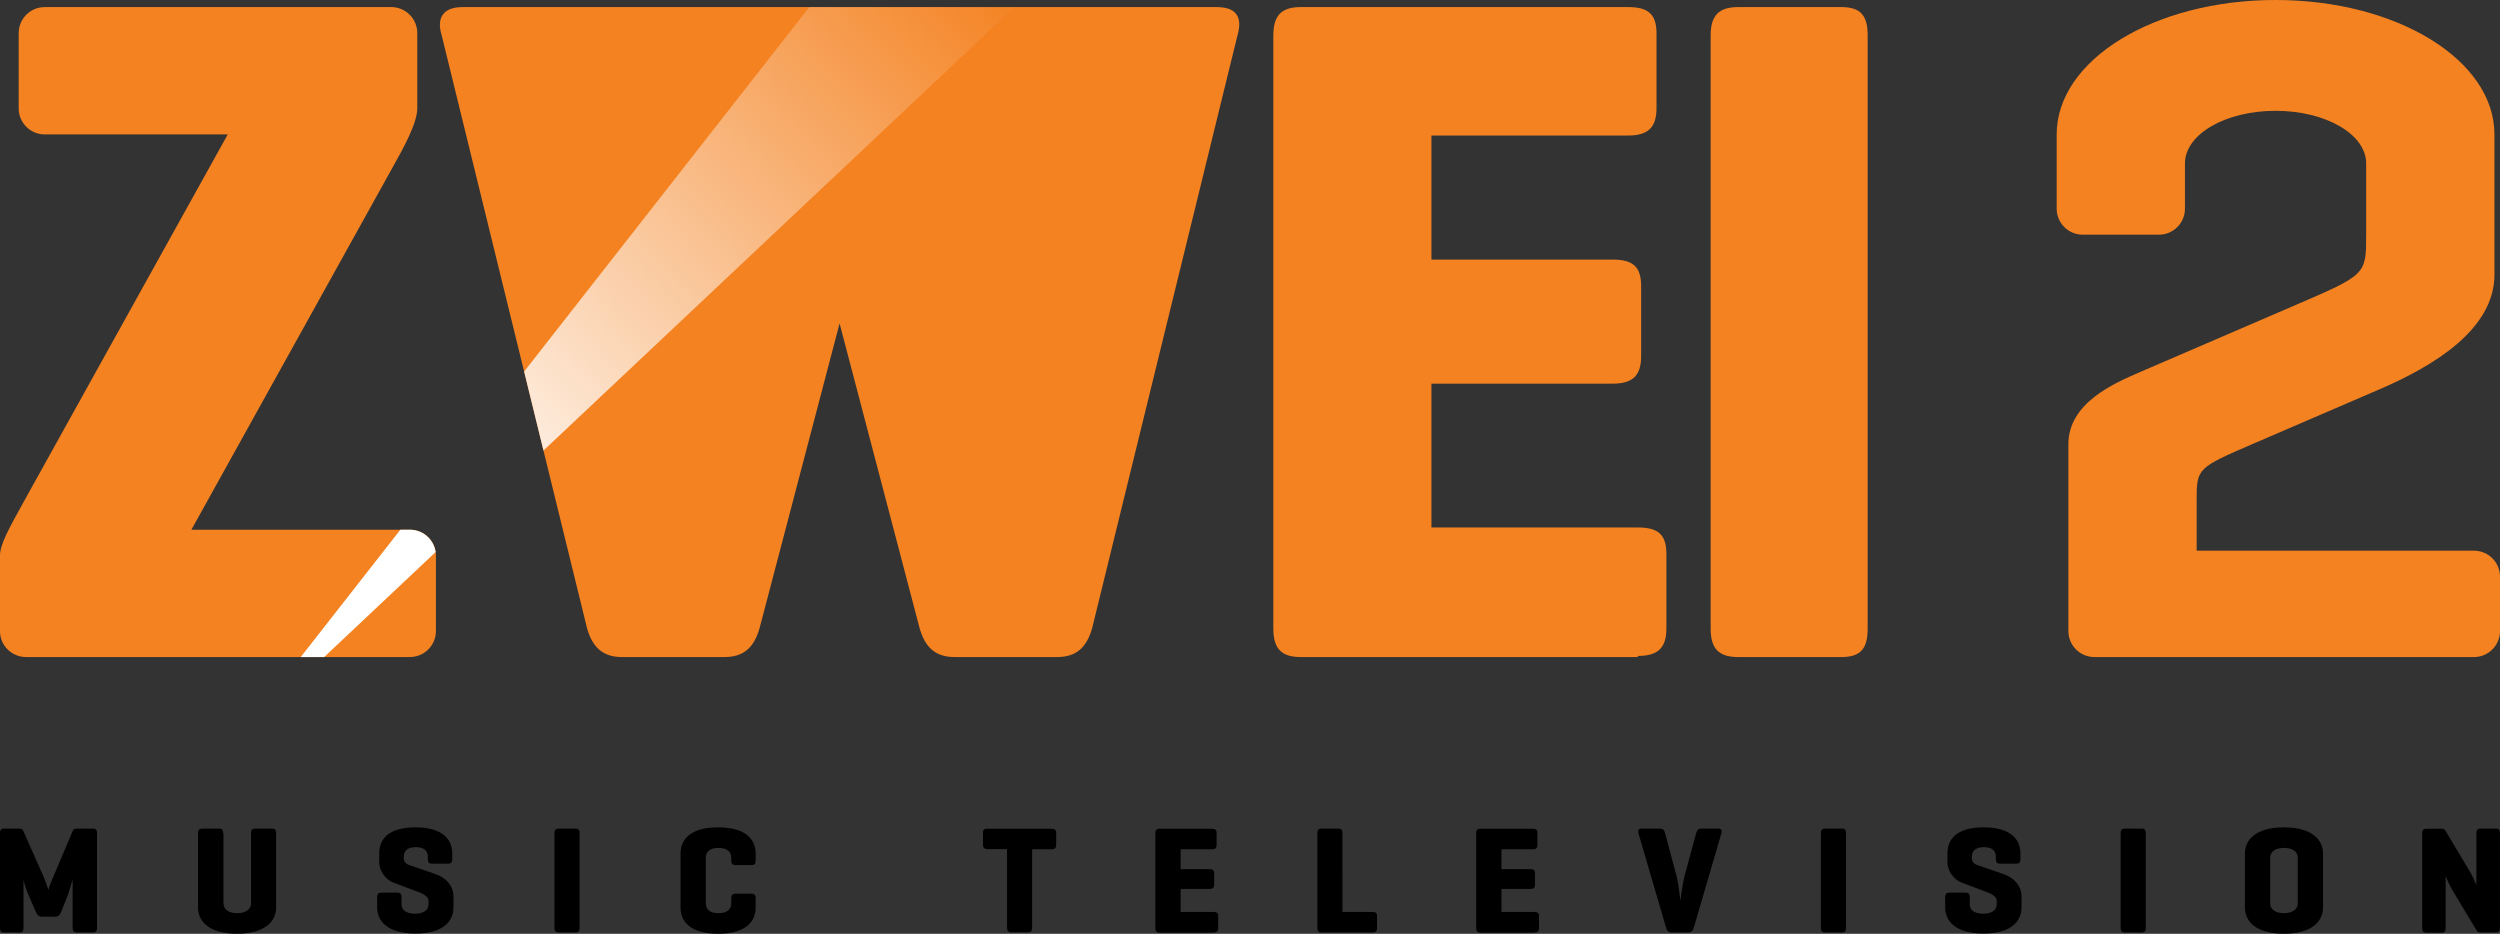 <svg width="800" height="298.81" version="1.1" xmlns="http://www.w3.org/2000/svg">
 <rect width="100%" height="100%" fill="#333333" stroke="none"/>
 <defs>
  <linearGradient id="D" x1="121.54" x2="274.51" y1="143.94" y2="-.095" gradientTransform="matrix(1.192 0 0 1.192 0 -.001)" gradientUnits="userSpaceOnUse">
   <stop stop-color="#fff" offset="0"/>
   <stop stop-color="#fff" stop-opacity="0" offset="1"/>
  </linearGradient>
 </defs>
 <path d="m14.324 2.269c-4.621 0-8.342 3.72-8.342 8.342l3.224e-4 24.062c6.19e-5 4.621 3.72 8.342 8.342 8.342l58.552 2.63e-4 -64.542 116.21c-5.709 10.281-8.342 15.02-8.342 18.621v24.063c0 4.621 3.72 8.342 8.342 8.342h122.82c4.621 0 8.342-3.72 8.342-8.342v-24.062c0-4.621-3.72-8.342-8.342-8.342h-69.907l63.975-115.19c4.015-7.136 8.306-14.956 8.306-19.648v-24.062c0-4.621-3.72-8.342-8.342-8.342h-34.559z" fill="#f48221" stroke-width="1.192" paint-order="stroke fill markers"/>
 <path d="m148.04 2.27c-6.324 0-8.432 3.511-6.676 9.133l46.509 189.72c1.757 5.973 4.92 9.135 11.244 9.135h32.672c6.324 0 9.488-3.162 11.244-9.135l25.635-97.631 25.635 97.631c1.757 5.973 4.918 9.135 11.242 9.135h32.674c6.324 0 9.486-3.162 11.242-9.135l46.51-189.72c1.757-5.973-0.349-9.133-6.674-9.133z" fill="#f48221" stroke-width="3.513"/>
 <path d="m258.99 2.269-91.271 116.63 6.193 25.262 150.69-141.89-65.615-0.004z" fill="url(#D)" stop-color="#000000" stroke-width="1.192" style="font-variation-settings:normal;paint-order:stroke fill markers"/>
 <path d="m597.65 11.404c0-6.324-2.108-9.135-8.432-9.135h-33.025c-6.324 0-8.783 2.811-8.783 9.135v189.72c0 6.324 2.459 9.135 8.783 9.135h33.025c6.324 0 8.432-2.811 8.432-9.135z" fill="#f48221" stroke-width="3.513"/>
 <path d="m524.11 209.9c6.324 0 9.135-2.459 9.135-8.783v-23.89c0-6.324-2.811-8.432-9.135-8.432h-66.05v-46.024h57.969c6.324 0 9.135-2.459 9.135-8.783v-22.485c0-6.324-2.811-8.432-9.135-8.432h-57.969v-39.7h62.888c6.324 0 9.135-2.459 9.135-8.783v-23.89c0-6.324-2.811-8.432-9.135-8.432h-104.7c-6.324 0-8.783 2.811-8.783 9.135v189.72c0 6.324 2.459 9.135 8.783 9.135h107.86z" fill="#f48221" stroke-width="3.513"/>
 <g transform="translate(0 -77.866)" stroke-width=".562">
  <path d="m735.28 366.88c0 2.246-2.078 3.201-4.437 3.201-2.415 0-4.38-0.955-4.38-3.201v-14.489c0-2.246 2.022-3.201 4.38-3.201 2.415 0 4.437 0.955 4.437 3.201zm-16.904 1.404c0 4.212 3.257 8.368 12.468 8.368 9.21 0 12.524-4.156 12.524-8.368v-17.297c0-4.212-3.313-8.368-12.524-8.368-9.21 0-12.468 4.156-12.468 8.368z"/>
  <path d="m185.46 344.47c0-1.011-0.337-1.46-1.348-1.46h-5.279c-1.011 0-1.404 0.449-1.404 1.46v30.326c0 1.011 0.393 1.46 1.404 1.46h5.279c1.011 0 1.348-0.449 1.348-1.46z"/>
  <path d="m136.91 352.78c0 1.011 0.337 1.46 1.348 1.46h5.054c1.011 0 1.404-0.449 1.404-1.46v-1.797c0-4.212-2.752-8.368-11.794-8.368s-11.569 4.156-11.569 8.368v2.808c0 2.808 2.078 5.56 4.549 6.515l7.02 2.639c1.853 0.674 4.212 1.516 4.212 3.257v0.955c0 2.246-1.966 3.089-4.324 3.089-2.415 0-4.324-0.842-4.324-3.089v-2.19c0-1.011-0.337-1.46-1.348-1.46h-5.054c-1.011 0-1.404 0.449-1.404 1.46v3.257c0 4.212 3.089 8.368 12.243 8.368 9.21 0 12.187-4.156 12.187-8.368v-3.426c0-3.594-2.471-6.178-6.121-7.357l-8.199-2.808c-0.562-0.225-1.573-0.786-1.573-2.078v-0.505c0-2.246 1.629-3.089 3.875-3.089s3.819 0.842 3.819 3.089z"/>
  <path d="m71.398 344.47c0-1.011-0.337-1.46-1.348-1.46h-5.279c-1.011 0-1.404 0.449-1.404 1.46v23.812c0 4.212 3.257 8.368 12.468 8.368s12.524-4.156 12.524-8.368v-23.812c0-1.011-0.337-1.46-1.348-1.46h-5.279c-1.011 0-1.404 0.449-1.404 1.46v22.408c0 2.246-2.078 3.201-4.437 3.201-2.415 0-4.38-0.955-4.38-3.201v-22.408z"/>
  <path d="m31.048 344.47c0-1.011-0.337-1.46-1.348-1.46h-5.054c-0.73 0-1.123 0.225-1.348 0.674l-6.402 15.163c-0.955 2.134-1.404 3.65-1.404 3.763-0.112-0.168-0.73-2.19-1.404-3.875l-6.627-14.939c-0.225-0.505-0.562-0.786-1.292-0.786h-4.774c-1.011 0-1.404 0.449-1.404 1.46v30.326c0 1.011 0.393 1.46 1.404 1.46h4.774c1.011 0 1.348-0.449 1.348-1.46v-15.332c0.112 0.393 0.73 2.808 1.292 4.1l2.696 6.178c0.393 0.899 0.899 1.46 1.853 1.46h4.268c0.955 0 1.516-0.505 1.909-1.46l2.134-5.335c0.562-1.573 1.516-4.998 1.573-5.111v15.5c0 1.011 0.393 1.46 1.404 1.46h5.054c1.011 0 1.348-0.449 1.348-1.46z"/>
  <path d="m241.81 365.31c0-1.011-0.337-1.46-1.348-1.46h-5.054c-1.011 0-1.404 0.449-1.404 1.46v1.573c0 2.246-1.685 3.201-4.1 3.201s-4.043-0.955-4.043-3.201v-14.489c0-2.246 1.685-3.201 4.043-3.201 2.415 0 4.1 0.955 4.1 3.201v0.842c0 1.011 0.393 1.46 1.404 1.46h5.054c1.011 0 1.348-0.449 1.348-1.46v-2.246c0-4.212-2.808-8.368-12.018-8.368s-12.018 4.156-12.018 8.368v17.297c0 4.212 2.808 8.368 12.018 8.368s12.018-4.156 12.018-8.368z"/>
  <path d="m686.64 344.47c0-1.011-0.337-1.46-1.348-1.46h-5.279c-1.011 0-1.404 0.449-1.404 1.46v30.326c0 1.011 0.393 1.46 1.404 1.46h5.279c1.011 0 1.348-0.449 1.348-1.46z"/>
  <path d="m638.68 352.78c0 1.011 0.337 1.46 1.348 1.46h5.111c1.011 0 1.404-0.449 1.404-1.46v-1.797c0-4.212-2.752-8.368-11.794-8.368s-11.569 4.156-11.569 8.368v2.808c0 2.808 2.078 5.56 4.549 6.515l7.02 2.639c1.853 0.674 4.212 1.516 4.212 3.257v0.955c0 2.246-1.966 3.089-4.324 3.089-2.415 0-4.324-0.842-4.324-3.089v-2.19c0-1.011-0.337-1.46-1.348-1.46h-5.111c-1.011 0-1.404 0.449-1.404 1.46v3.257c0 4.212 3.089 8.368 12.243 8.368 9.21 0 12.187-4.156 12.187-8.368v-3.426c0-3.594-2.471-6.178-6.121-7.357l-8.199-2.808c-0.562-0.225-1.573-0.786-1.573-2.078v-0.505c0-2.246 1.629-3.089 3.875-3.089s3.819 0.842 3.819 3.089z"/>
  <path d="m590.72 344.47c0-1.011-0.337-1.46-1.348-1.46h-5.279c-1.011 0-1.404 0.449-1.404 1.46v30.326c0 1.011 0.393 1.46 1.404 1.46h5.279c1.011 0 1.348-0.449 1.348-1.46z"/>
  <path d="m540.19 376.26c1.011 0 1.516-0.505 1.797-1.46l8.873-30.326c0.281-0.955-0.056-1.46-1.067-1.46h-5.335c-1.011 0-1.46 0.562-1.685 1.46l-3.707 13.703c-0.73 2.752-1.348 7.975-1.348 7.975s-0.505-5.223-1.236-7.975l-3.65-13.703c-0.225-0.955-0.674-1.46-1.685-1.46h-5.785c-1.011 0-1.348 0.562-1.067 1.46l8.873 30.326c0.281 0.955 0.786 1.46 1.797 1.46z"/>
  <path d="m491.02 376.26c1.011 0 1.46-0.393 1.46-1.404v-3.819c0-1.011-0.449-1.348-1.46-1.348h-10.558v-7.357h9.266c1.011 0 1.46-0.393 1.46-1.404v-3.594c0-1.011-0.449-1.348-1.46-1.348h-9.266v-6.346h10.053c1.011 0 1.46-0.393 1.46-1.404v-3.819c0-1.011-0.449-1.348-1.46-1.348h-16.736c-1.011 0-1.404 0.449-1.404 1.46v30.326c0 1.011 0.393 1.46 1.404 1.46h17.241z"/>
  <path d="m429.58 344.47c0-1.011-0.337-1.46-1.348-1.46h-5.279c-1.011 0-1.404 0.449-1.404 1.46v30.326c0 0.955 0.337 1.46 1.236 1.46h16.399c1.011 0 1.46-0.393 1.46-1.404v-3.819c0-1.011-0.449-1.348-1.46-1.348h-9.603z"/>
  <path d="m388.36 376.26c1.011 0 1.46-0.393 1.46-1.404v-3.819c0-1.011-0.449-1.348-1.46-1.348h-10.558v-7.357h9.266c1.011 0 1.46-0.393 1.46-1.404v-3.594c0-1.011-0.449-1.348-1.46-1.348h-9.266v-6.346h10.053c1.011 0 1.46-0.393 1.46-1.404v-3.819c0-1.011-0.449-1.348-1.46-1.348h-16.736c-1.011 0-1.404 0.449-1.404 1.46v30.326c0 1.011 0.393 1.46 1.404 1.46h17.241z"/>
  <path d="m316.02 343.01c-1.011 0-1.46 0.337-1.46 1.348v3.819c0 1.011 0.449 1.404 1.46 1.404h6.234v25.16c0 1.011 0.393 1.46 1.404 1.46h5.279c1.011 0 1.348-0.449 1.348-1.46v-25.104h6.234c1.011 0 1.46-0.393 1.46-1.404v-3.819c0-1.011-0.449-1.348-1.46-1.348h-20.498z"/>
  <path d="m799.97 344.47c0-1.011-0.337-1.46-1.348-1.46h-4.774c-1.011 0-1.404 0.449-1.404 1.46v16.623c-0.505-1.179-1.123-2.639-1.685-3.65l-8.255-13.815c-0.168-0.393-0.562-0.562-1.236-0.562h-4.774c-1.011 0-1.404 0.449-1.404 1.46v30.326c0 1.011 0.393 1.46 1.404 1.46h4.774c1.011 0 1.348-0.449 1.348-1.46v-16.623c0.562 1.348 1.292 3.089 2.078 4.38l7.806 12.973c0.281 0.505 0.562 0.674 1.348 0.674h4.774c1.011 0 1.348-0.449 1.348-1.46z"/>
 </g>
 <path d="m728.18 4e-6c-38.804 0-70.042 19.185-70.042 43.016v23.741c0 4.621 3.72 8.342 8.342 8.342h24.364c4.621 0 8.342-3.72 8.342-8.342v-14.459c0-9.33 12.931-16.842 28.994-16.842s28.996 7.511 28.996 16.842v22.801c0 12.774-1e-3 12.775-22.447 22.447l-49.639 21.39c-8.681 3.741-23.208 10.002-23.208 23.211v59.769c0 4.621 3.72 8.342 8.342 8.342h121.43c4.621 0 8.342-3.72 8.342-8.342v-17.356c0-4.621-3.72-8.342-8.342-8.342h-88.728v-15.881c0-10.543-1e-3 -10.544 18.525-18.527l40.122-17.289c17.32-7.464 36.647-19.186 36.647-36.647v-44.857c0-23.83-31.24-43.016-70.045-43.016z" fill="#f48221" stroke-width="1.192" paint-order="stroke fill markers"/>
 <path d="m128.12 169.51-31.885 40.744h7.49l35.676-33.592c-0.575-4.053-4.032-7.152-8.248-7.152h-3.033z" fill="url(#D)" stop-color="#000000" stroke-width="1.192" style="font-variation-settings:normal;paint-order:stroke fill markers"/>
</svg>
